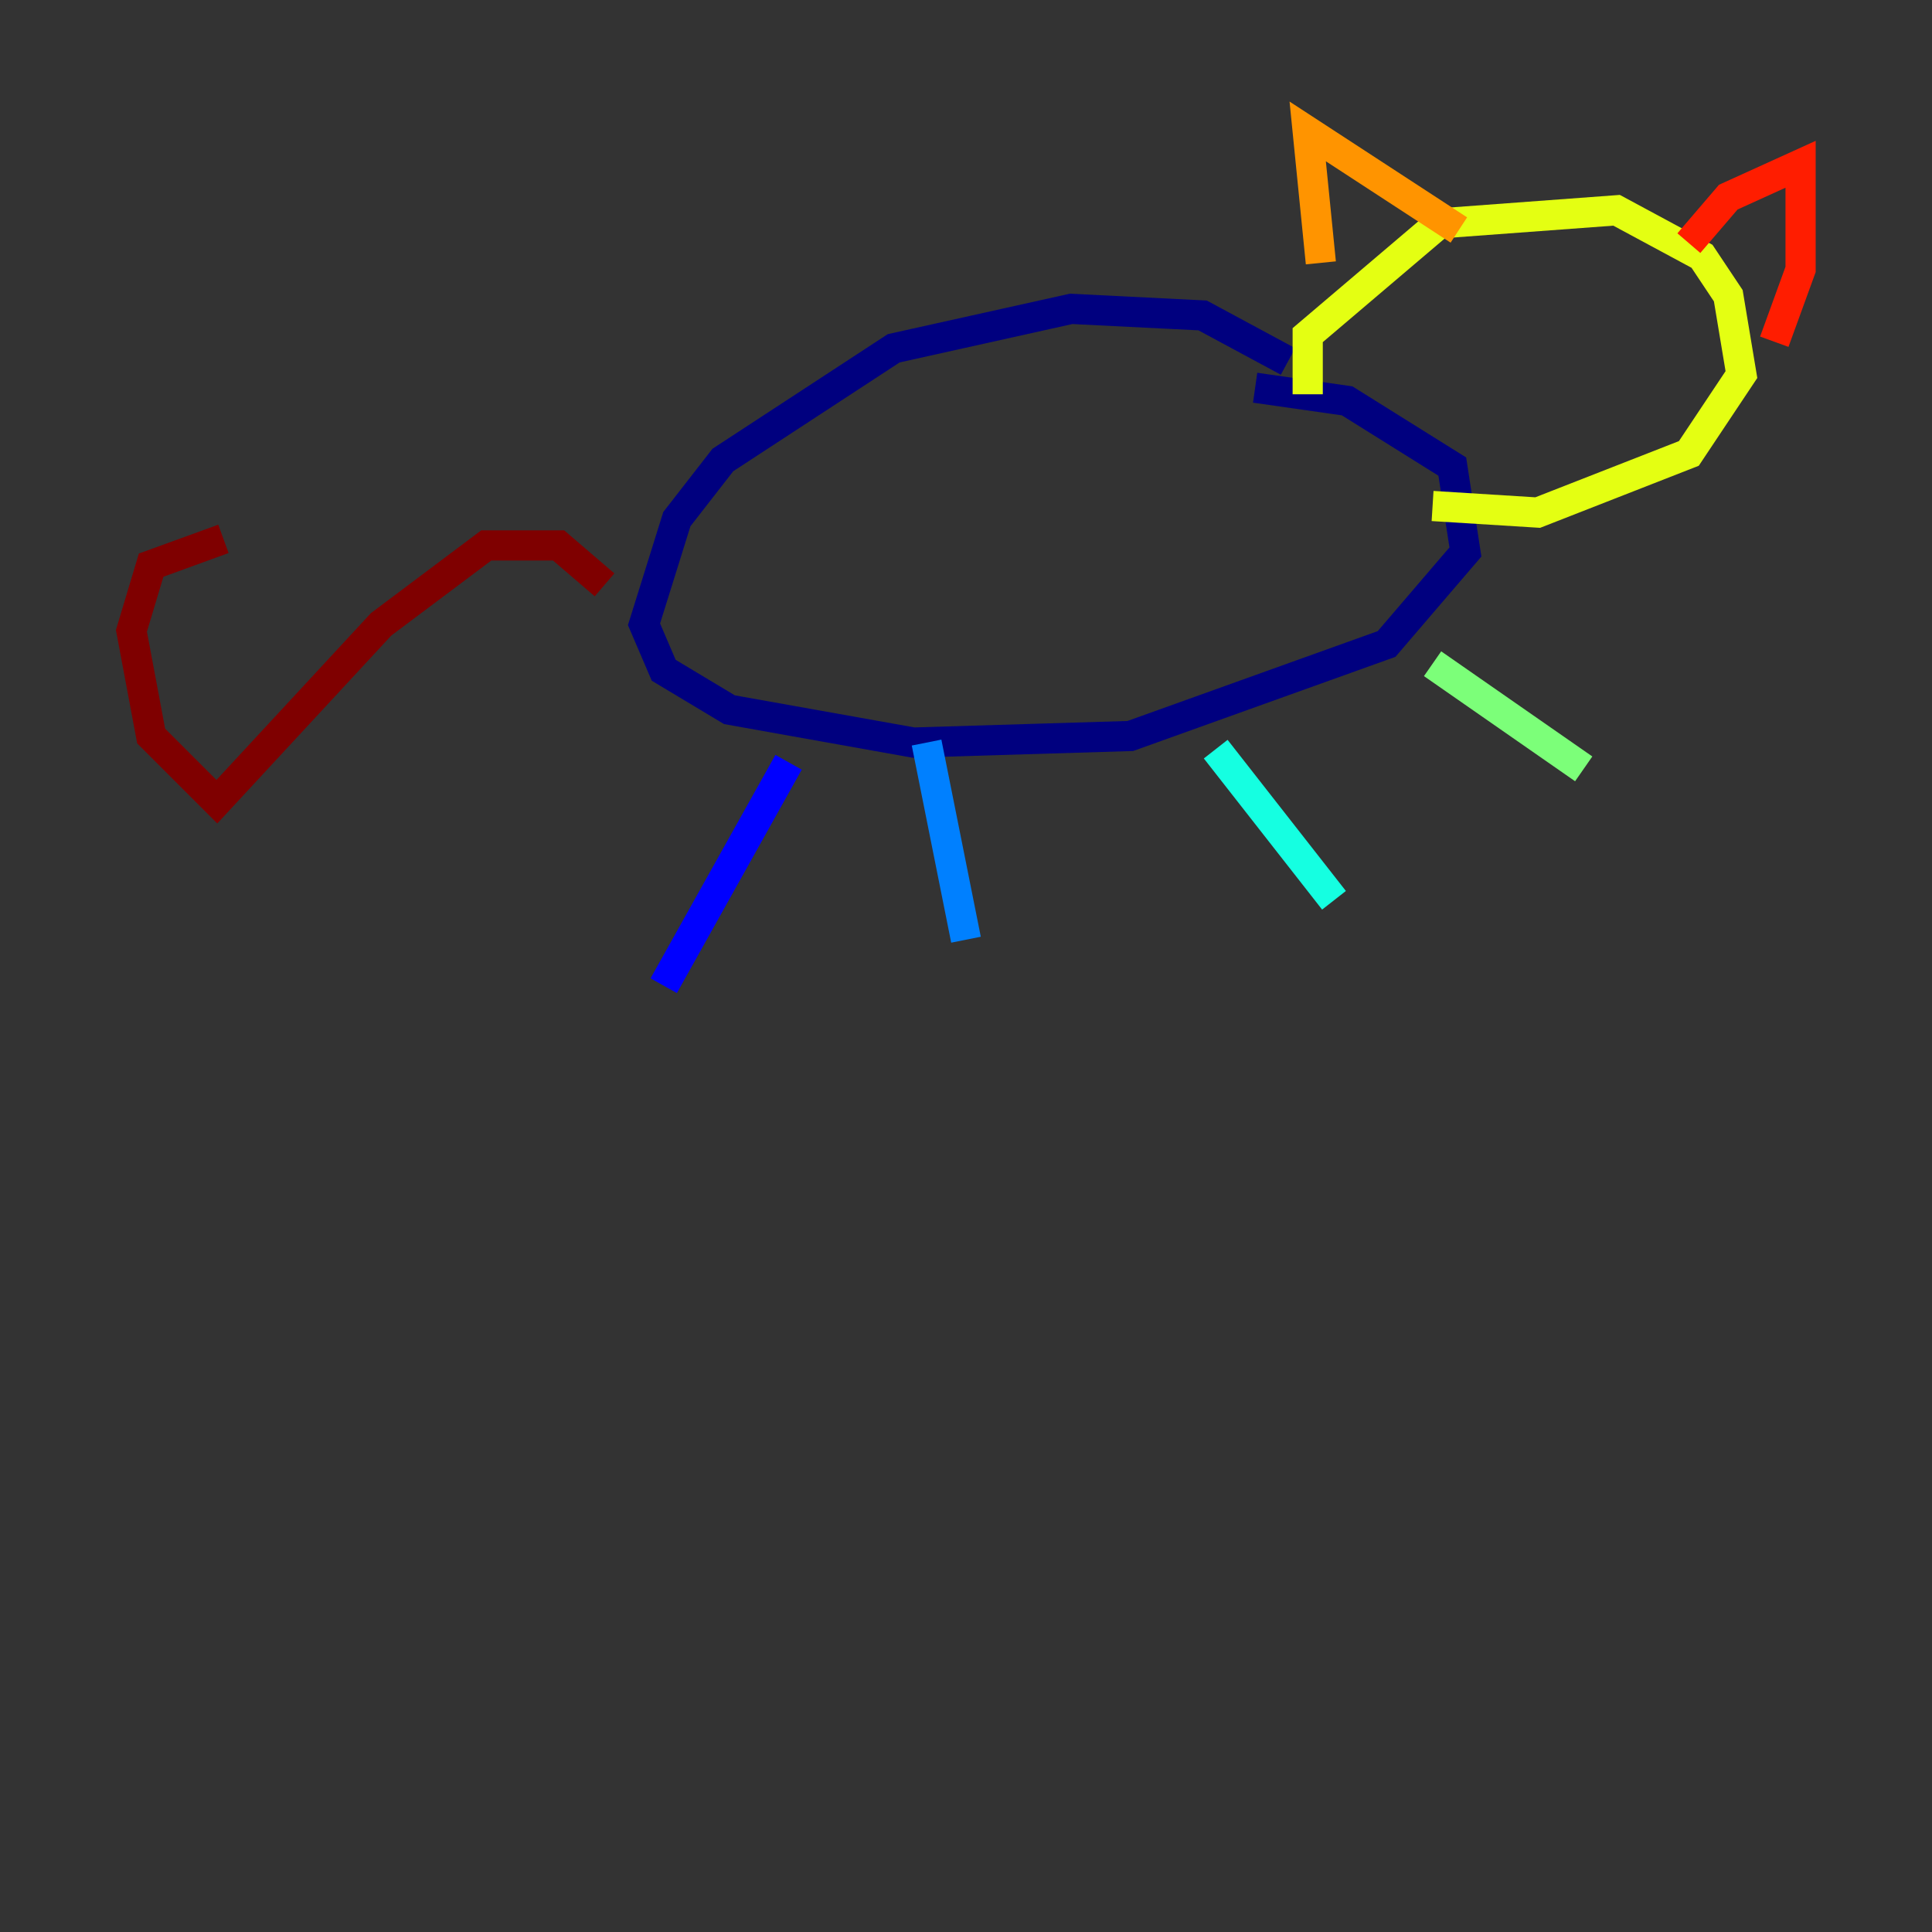 <?xml version="1.0" encoding="utf-8" ?>
<svg baseProfile="tiny" height="128" version="1.2" viewBox="0,0,128,128" width="128" xmlns="http://www.w3.org/2000/svg" xmlns:ev="http://www.w3.org/2001/xml-events" xmlns:xlink="http://www.w3.org/1999/xlink"><rect x="0" y="0" width="128" height="128" fill="#333333" stroke="none"/><defs /><polyline fill="none" points="85.333,23.946 79.674,20.898 70.966,20.463 59.211,23.075 47.891,30.476 44.843,34.395 42.667,41.361 43.973,44.408 48.327,47.02 60.517,49.197 74.884,48.762 91.864,42.667 97.088,36.571 96.218,30.912 89.252,26.558 83.156,25.687" stroke="#00007f" stroke-width="2" /><polyline fill="none" points="52.245,50.503 43.973,65.306" stroke="#0000ff" stroke-width="2" /><polyline fill="none" points="61.388,49.197 64.0,62.258" stroke="#0080ff" stroke-width="2" /><polyline fill="none" points="80.544,49.633 88.381,59.646" stroke="#15ffe1" stroke-width="2" /><polyline fill="none" points="94.912,43.973 104.925,50.939" stroke="#7cff79" stroke-width="2" /><polyline fill="none" points="86.639,26.122 86.639,22.204 95.347,14.803 107.102,13.932 112.762,16.98 114.503,19.592 115.374,24.816 111.891,30.041 101.878,33.959 94.912,33.524" stroke="#e4ff12" stroke-width="2" /><polyline fill="none" points="87.51,17.415 86.639,8.707 96.653,15.238" stroke="#ff9400" stroke-width="2" /><polyline fill="none" points="111.891,16.109 114.503,13.061 119.293,10.884 119.293,17.85 117.551,22.64" stroke="#ff1d00" stroke-width="2" /><polyline fill="none" points="40.054,38.748 37.007,36.136 32.218,36.136 25.252,41.361 14.367,53.116 10.014,48.762 8.707,41.796 10.014,37.442 14.803,35.701" stroke="#7f0000" stroke-width="2" /></svg>